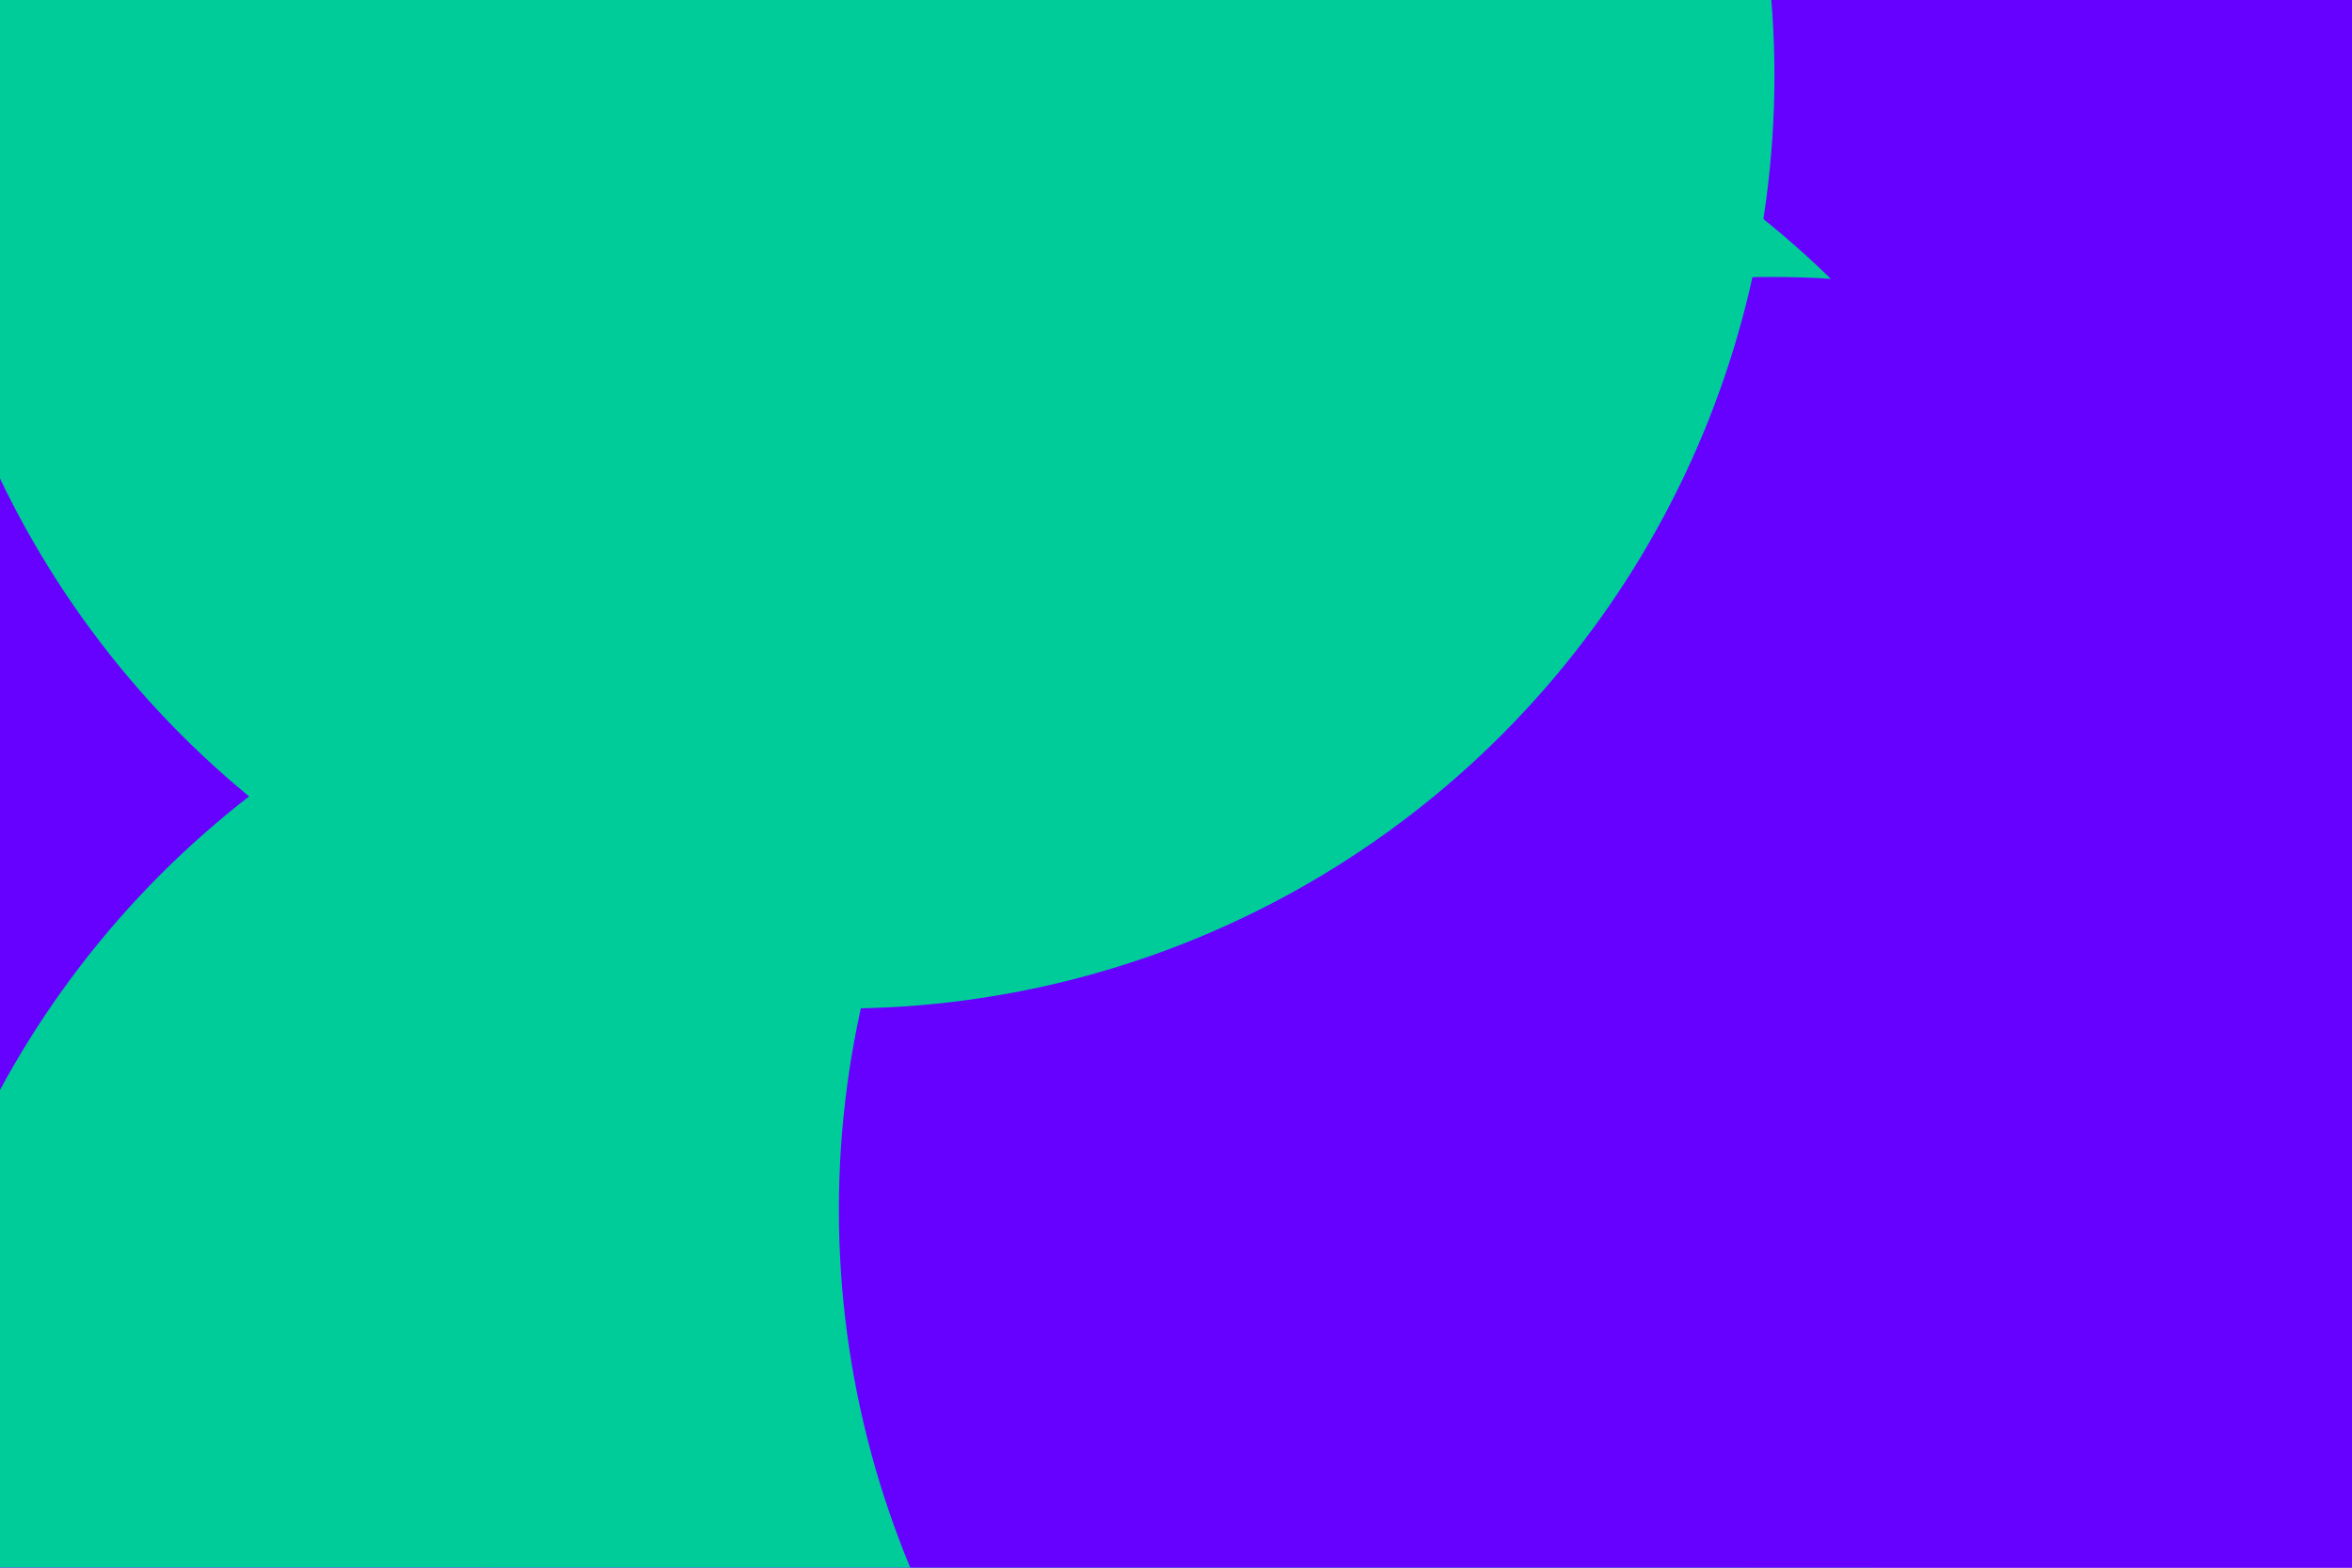 <svg id="visual" viewBox="0 0 900 600" width="900" height="600" xmlns="http://www.w3.org/2000/svg" xmlns:xlink="http://www.w3.org/1999/xlink" version="1.1"><defs><filter id="blur1" x="-10%" y="-10%" width="120%" height="120%"><feFlood flood-opacity="0" result="BackgroundImageFix"></feFlood><feBlend mode="normal" in="SourceGraphic" in2="BackgroundImageFix" result="shape"></feBlend><feGaussianBlur stdDeviation="161" result="effect1_foregroundBlur"></feGaussianBlur></filter></defs><rect width="900" height="600" fill="#6600FF"></rect><g filter="url(#blur1)"><circle cx="886" cy="121" fill="#00CC99" r="357"></circle><circle cx="667" cy="233" fill="#6600FF" r="357"></circle><circle cx="314" cy="587" fill="#00CC99" r="357"></circle><circle cx="451" cy="362" fill="#00CC99" r="357"></circle><circle cx="678" cy="463" fill="#6600FF" r="357"></circle><circle cx="322" cy="29" fill="#00CC99" r="357"></circle></g></svg>